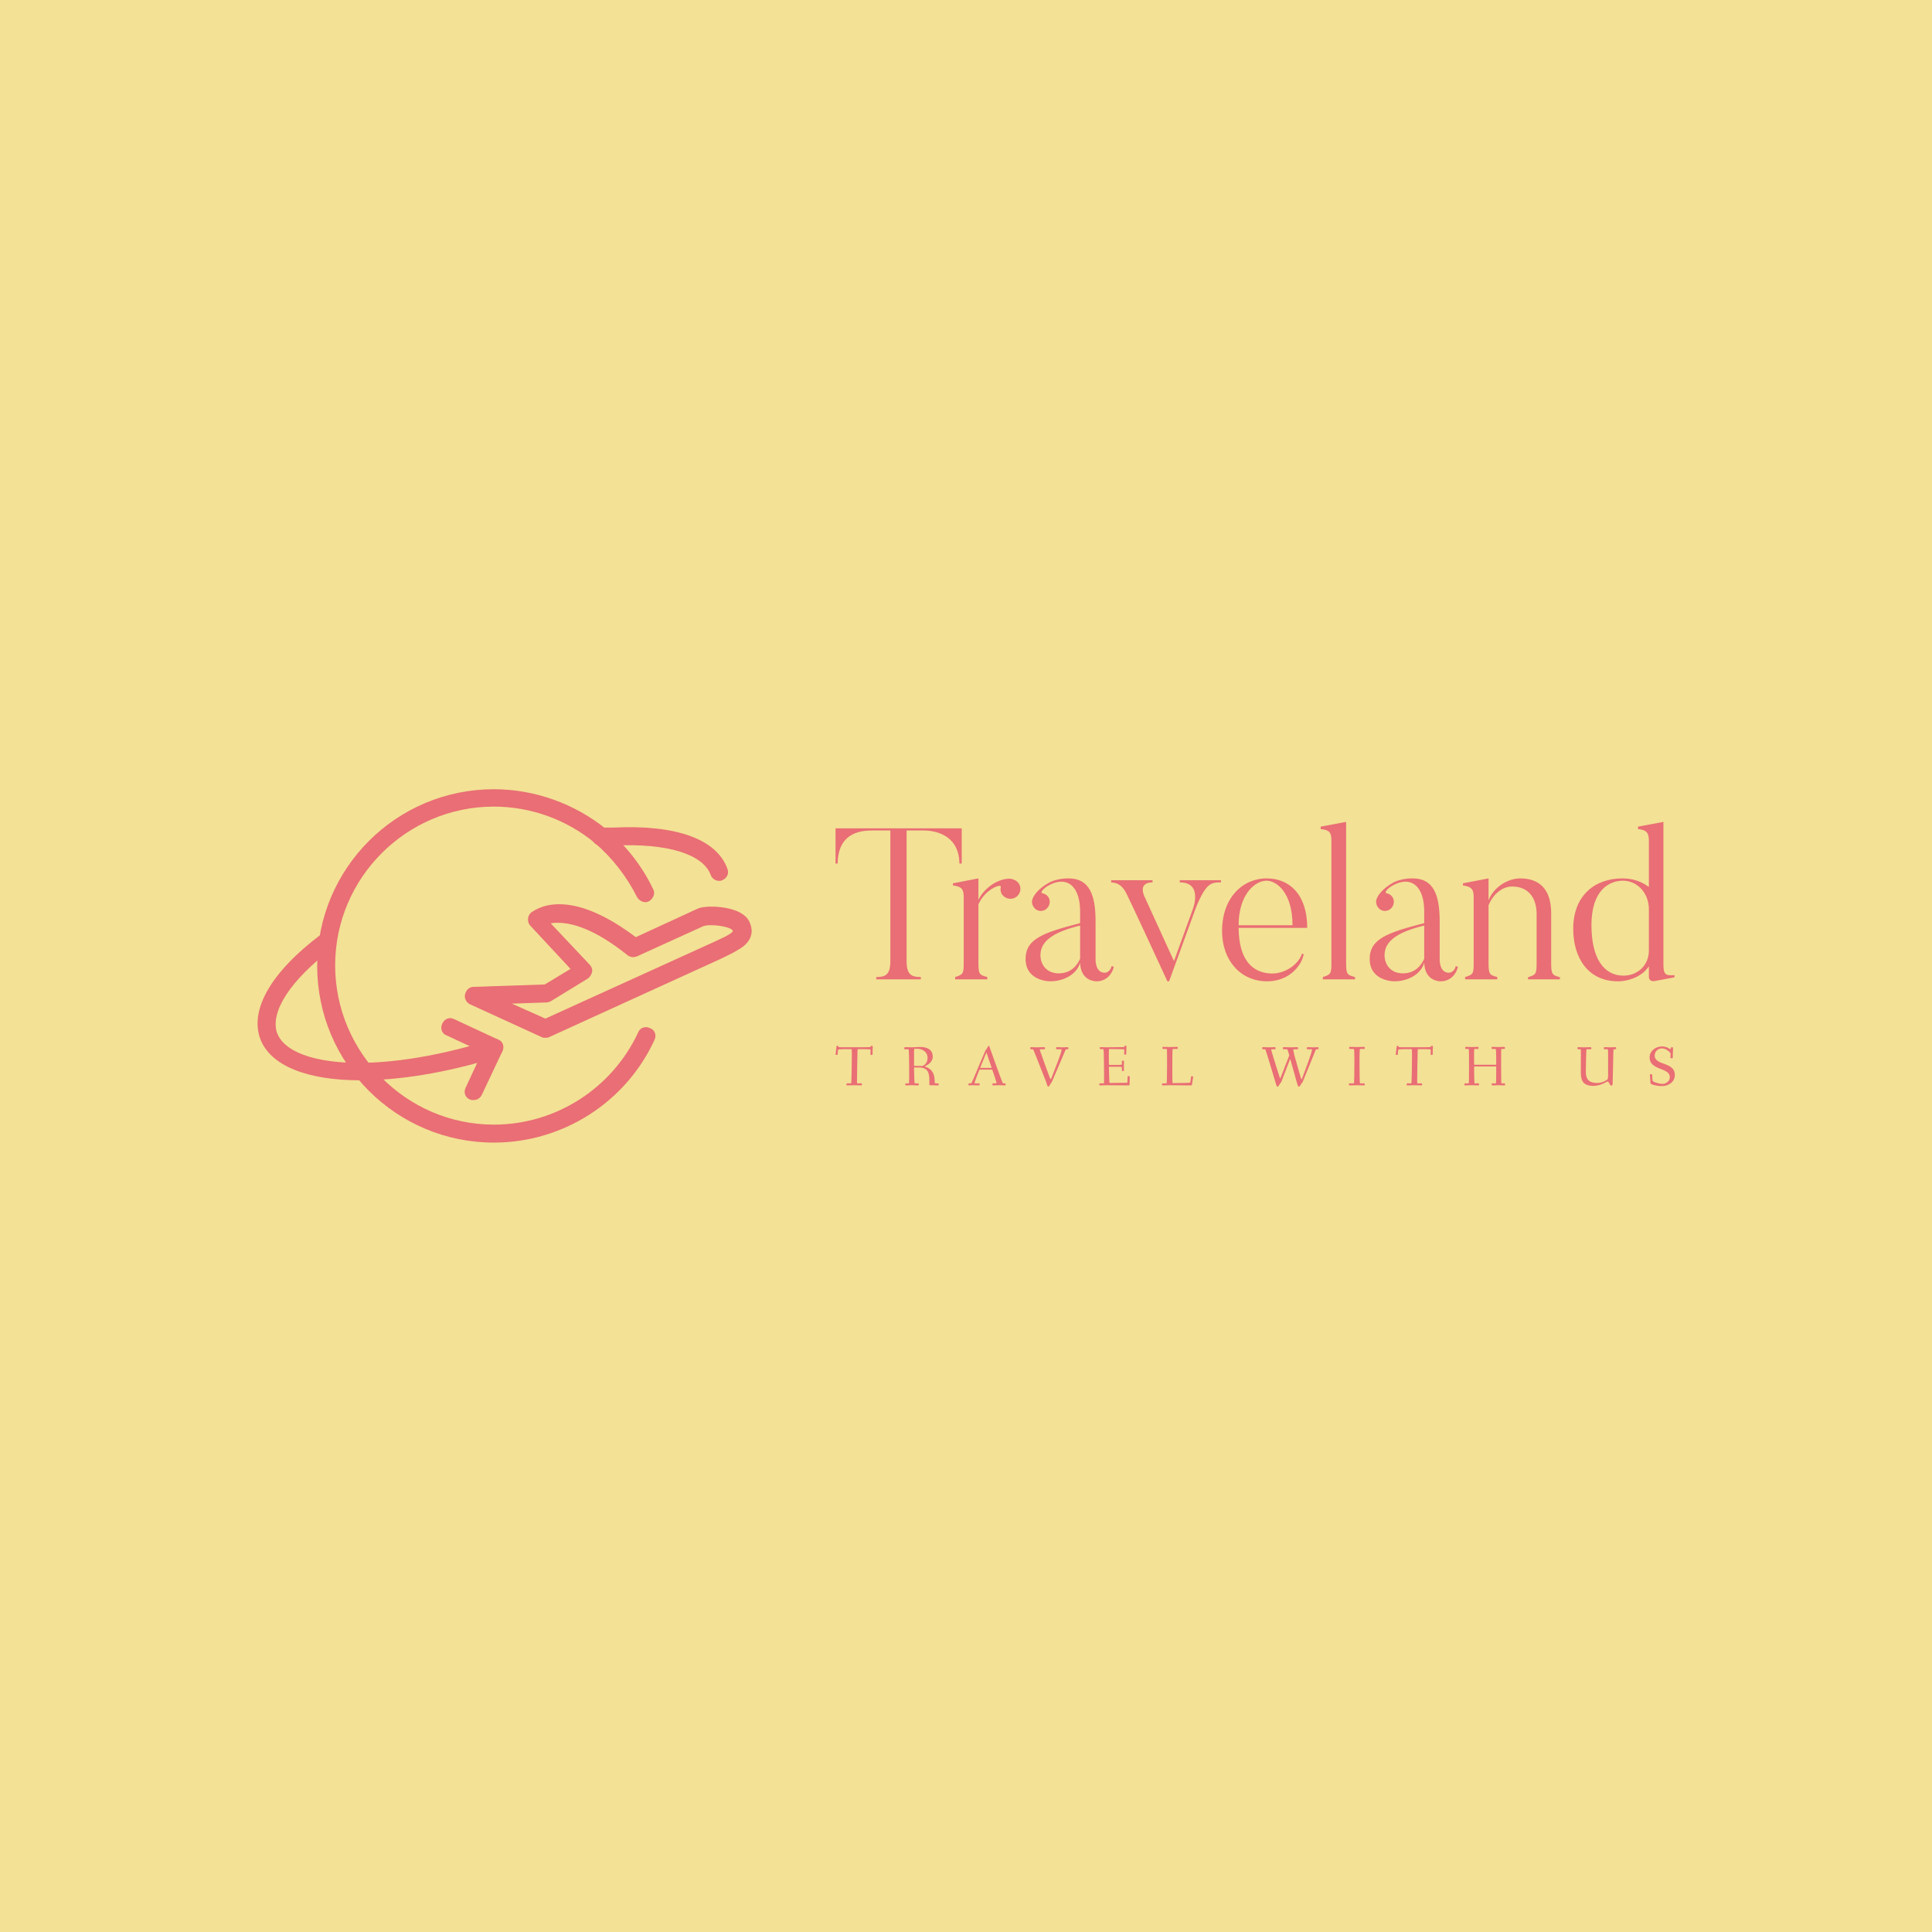<svg data-v-fde0c5aa="" xmlns="http://www.w3.org/2000/svg" viewBox="0 0 300 300" class="iconLeftSlogan"><!----><defs data-v-fde0c5aa=""><!----></defs><rect data-v-fde0c5aa="" fill="#F3E195" x="0" y="0" width="300px" height="300px" class="logo-background-square"></rect><defs data-v-fde0c5aa=""><!----></defs><g data-v-fde0c5aa="" id="7149223c-2d68-4584-8de5-ba223c807135" fill="#E96E75" transform="matrix(2.378,0,0,2.378,129.099,127.599)"><path d="M0.27 0.43L0.27 2.73L0.41 2.73C0.43 0.59 2.10 0.57 2.74 0.57L3.85 0.57L3.85 9.10C3.85 10.01 3.51 10.14 2.93 10.14L2.93 10.29L5.84 10.29L5.84 10.14C5.25 10.14 4.91 10.01 4.91 9.10L4.91 0.57L6.02 0.57C6.31 0.57 8.33 0.59 8.36 2.73L8.51 2.73L8.51 0.43ZM11.61 3.72C10.92 3.72 10.01 4.27 9.60 5.10L9.60 3.70L7.94 4.02L7.94 4.16C8.53 4.23 8.64 4.44 8.64 4.91L8.64 9.20C8.64 9.91 8.61 9.98 8.08 10.14L8.08 10.29L10.18 10.29L10.18 10.14C9.67 10.01 9.60 9.97 9.60 9.20L9.60 5.40C10.01 4.42 11.13 3.99 11.06 4.27C11.02 4.42 11.05 4.59 11.13 4.73C11.34 5.04 11.75 5.12 12.04 4.93C12.35 4.73 12.43 4.34 12.24 4.03C12.08 3.82 11.83 3.72 11.61 3.72ZM16.24 6.78C16.24 6.78 16.24 8.95 16.24 8.95C16.09 9.28 15.72 9.90 14.85 9.90C14.03 9.90 13.65 9.31 13.65 8.71C13.65 7.80 14.49 7.20 16.24 6.78ZM17.85 9.86C17.23 9.86 17.25 9.02 17.25 9.02L17.25 6.50C17.25 4.83 16.87 3.70 15.50 3.70C15.50 3.70 14.83 3.67 14.24 3.96C13.50 4.37 13.23 4.80 13.15 5.00C13.06 5.18 13.09 5.42 13.23 5.60C13.43 5.87 13.79 5.89 14.03 5.70C14.28 5.49 14.34 5.12 14.13 4.87C14.03 4.75 13.89 4.69 13.75 4.66C13.66 4.65 13.76 4.35 14.36 4.07C15.55 3.54 16.24 4.40 16.24 5.84L16.24 6.62C13.87 7.24 12.68 7.63 12.68 8.96C12.68 10.42 14.27 10.42 14.27 10.42C15.25 10.42 16.04 9.91 16.24 9.21C16.28 10.46 17.32 10.42 17.32 10.42C17.98 10.42 18.35 9.90 18.44 9.48L18.30 9.42C18.20 9.86 17.85 9.86 17.85 9.86ZM22.75 3.82L22.75 3.96C24.29 3.96 23.60 5.71 23.60 5.71L22.37 9.10L20.45 4.90C20.45 4.90 19.96 3.96 20.97 3.96L20.97 3.82L18.27 3.82L18.27 3.96C18.49 3.99 18.90 3.98 19.25 4.66C19.25 4.66 19.46 5.04 21.94 10.42L22.05 10.42L23.81 5.59C24.47 3.98 24.81 3.96 25.44 3.96L25.44 3.82ZM26.59 6.76C26.59 4.80 27.62 3.85 28.42 3.85C29.04 3.85 30.11 4.59 30.11 6.76ZM30.73 8.61C30.51 9.32 29.60 9.95 28.70 9.91C27.52 9.86 26.61 9.07 26.59 6.93L31.07 6.93C31.07 4.72 29.88 3.70 28.43 3.70C26.81 3.70 25.51 5.01 25.51 7.13C25.51 9.09 26.75 10.42 28.45 10.42C29.99 10.42 30.74 9.28 30.84 8.65ZM34.19 10.14C33.68 10.01 33.61 9.97 33.61 9.20L33.61 0.01L31.95 0.32L31.95 0.48C32.54 0.53 32.65 0.73 32.65 1.22L32.65 9.20C32.65 9.91 32.62 9.98 32.09 10.14L32.09 10.29L34.19 10.29L34.19 10.14ZM38.71 6.78C38.71 6.78 38.71 8.95 38.71 8.95C38.56 9.28 38.19 9.90 37.32 9.90C36.50 9.90 36.12 9.31 36.12 8.71C36.12 7.80 36.96 7.20 38.71 6.78ZM40.32 9.86C39.70 9.86 39.72 9.02 39.72 9.02L39.72 6.50C39.72 4.83 39.34 3.70 37.97 3.70C37.97 3.70 37.30 3.67 36.71 3.96C35.97 4.37 35.70 4.80 35.62 5.00C35.53 5.18 35.56 5.42 35.70 5.60C35.90 5.87 36.26 5.89 36.50 5.70C36.75 5.49 36.81 5.12 36.60 4.87C36.50 4.75 36.36 4.69 36.22 4.66C36.13 4.65 36.23 4.35 36.83 4.07C38.02 3.54 38.71 4.40 38.71 5.84L38.71 6.62C36.34 7.24 35.15 7.63 35.15 8.96C35.15 10.42 36.74 10.42 36.74 10.42C37.72 10.42 38.51 9.91 38.71 9.21C38.75 10.46 39.79 10.42 39.79 10.42C40.45 10.42 40.82 9.90 40.91 9.48L40.77 9.42C40.67 9.86 40.32 9.86 40.32 9.86ZM47.57 10.15C47.07 10.02 47.00 9.97 47.00 9.20L47.00 5.98C47.00 4.30 46.13 3.70 44.98 3.70C44.10 3.70 43.19 4.35 42.91 5.14L42.91 3.70L41.24 4.02L41.24 4.16C41.83 4.24 41.94 4.44 41.94 4.93L41.94 9.20C41.94 9.91 41.92 9.98 41.38 10.14L41.38 10.29L43.48 10.29L43.48 10.14C42.98 10.01 42.91 9.97 42.91 9.20L42.91 5.46C43.08 4.98 43.65 4.23 44.45 4.23C45.49 4.23 46.05 4.94 46.05 6.03L46.05 9.20C46.05 9.91 46.02 10.00 45.49 10.15L45.49 10.29L47.57 10.29L47.57 10.15ZM53.38 8.41C53.38 9.39 52.63 10.05 51.72 10.05C50.46 10.05 49.63 8.95 49.63 6.75C49.63 4.44 50.81 3.85 51.69 3.85C52.56 3.85 53.38 4.58 53.38 5.73ZM55.05 10.02C54.49 10.05 54.33 10.01 54.33 9.32L54.33 0.01L52.67 0.32L52.67 0.48C53.24 0.53 53.38 0.74 53.38 1.23L53.38 4.26C52.93 3.92 52.35 3.70 51.65 3.70C49.83 3.70 48.44 4.84 48.44 6.99C48.44 8.81 49.35 10.42 51.37 10.42C52.08 10.42 52.96 10.09 53.38 9.44L53.38 10.15C53.38 10.15 53.38 10.47 53.77 10.40L55.05 10.16Z"></path></g><defs data-v-fde0c5aa=""><!----></defs><g data-v-fde0c5aa="" id="5550ff71-6852-4a48-b141-20f803c281bc" stroke="none" fill="#E96E75" transform="matrix(0.93,0,0,0.93,30.188,101.626)"><switch><g><path d="M50 81.5c-16.3 0-29.5-13.2-29.5-29.5S33.7 22.5 50 22.5c6.8 0 13.5 2.4 18.8 6.7 3.3 2.7 6 6.2 7.8 10 .4.7 0 1.6-.7 2-.7.4-1.6 0-2-.7-1.7-3.4-4.1-6.5-7-9-4.7-3.9-10.7-6.1-16.9-6.1-14.6 0-26.5 11.9-26.5 26.5S35.4 78.5 50 78.5c10.3 0 19.7-6 24.1-15.4.3-.8 1.2-1.1 2-.7.8.3 1.1 1.2.7 2C72 74.8 61.5 81.5 50 81.5z"></path><path d="M27.7 71.1c-8.8 0-15-2.4-16.7-6.9-1.8-4.9 1.8-11.2 10.2-17.5.7-.5 1.6-.4 2.1.3s.4 1.6-.3 2.1c-7 5.3-10.4 10.6-9.2 14.1 2 5.4 15.8 7.3 35.6 1.2.8-.2 1.6.2 1.9 1 .2.8-.2 1.6-1 1.9-8.4 2.6-16.2 3.8-22.6 3.8zM87.6 37.8c-.6 0-1.2-.4-1.4-1-1.3-3.5-7.3-5.3-16.1-4.9h-2.3c-.8 0-1.5-.7-1.5-1.5s.7-1.5 1.5-1.5H70c10.4-.5 17.2 1.9 19 6.9.3.8-.1 1.6-.9 1.9-.2.1-.3.1-.5.1z"></path><path d="M50 67.1c-.2 0-.4 0-.6-.1l-7.3-3.4c-.8-.3-1.1-1.2-.7-2 .4-.8 1.2-1.1 2-.7l7.3 3.4c.8.3 1.1 1.2.7 2-.3.5-.8.8-1.4.8z"></path><path d="M46.6 74.4c-.2 0-.4 0-.6-.1-.8-.3-1.1-1.2-.7-2l3.4-7.3c.4-.8 1.2-1.1 2-.7.8.3 1.1 1.2.7 2L48 73.5c-.3.6-.8.9-1.4.9z"></path><g><path d="M58.6 64c-.2 0-.4 0-.6-.1l-12-5.5c-.6-.3-1-1-.8-1.7s.7-1.2 1.4-1.2l11.9-.4 4.3-2.6-6.7-7.2c-.3-.3-.4-.7-.4-1.1 0-.4.2-.8.5-1.1.2-.1 1.7-1.4 4.7-1.4 3.7 0 8 1.9 12.8 5.5l10.2-4.7c.6-.3 1.5-.4 2.5-.4 1.9 0 5.4.5 6.3 2.6.4.9.8 2.5-1 4-.9.7-2.3 1.4-4 2.2l-28.5 13c-.2.1-.4.1-.6.1zM53 58.3l5.6 2.5 27.7-12.6c1.5-.7 3.4-1.5 3.6-2 0 0 0-.1-.1-.2-.2-.3-1.7-.8-3.6-.8-.7 0-1.1.1-1.3.2l-11 5c-.5.2-1.1.2-1.6-.2-5.6-4.5-9.4-5.4-11.6-5.4-.4 0-.8 0-1.2.1l6.5 6.9c.3.3.5.8.4 1.2-.1.4-.3.8-.7 1.1l-6.2 3.8c-.2.1-.5.2-.7.2l-5.8.2z"></path></g></g></switch></g><defs data-v-fde0c5aa=""><!----></defs><g data-v-fde0c5aa="" id="930764fa-1473-42da-a0df-4cb10b73391c" fill="#E96E75" transform="matrix(0.63,0,0,0.63,129.584,160.551)"><path d="M0.25 5.01C0.25 5.17 0.43 5.17 0.56 5.17C0.71 5.17 0.76 5.15 0.77 4.97L0.88 3.89C0.90 3.81 1.44 3.75 2.20 3.75L4.19 3.75C4.24 3.75 4.27 4.35 4.27 4.97C4.27 6.43 4.21 12.18 4.09 12.18L3.22 12.18C3.00 12.18 2.95 12.19 2.95 12.39C2.95 12.63 2.97 12.68 3.16 12.68C3.49 12.68 4.47 12.64 4.89 12.64C5.31 12.64 6.24 12.68 6.57 12.68C6.73 12.68 6.76 12.61 6.76 12.40C6.76 12.24 6.73 12.18 6.57 12.18L5.57 12.18C5.54 12.18 5.54 11.76 5.54 11.31C5.54 9.56 5.63 5.96 5.63 5.92C5.64 5.18 5.64 3.75 5.74 3.75L7.35 3.75C8.06 3.75 8.89 3.78 8.89 3.85C8.89 3.99 8.85 4.90 8.85 4.97C8.85 5.12 8.92 5.17 9.10 5.17C9.30 5.17 9.37 5.17 9.37 5.03C9.37 3.93 9.42 3.40 9.42 3.14C9.42 2.94 9.34 2.94 9.14 2.94C8.99 2.94 8.93 2.98 8.92 3.16C8.92 3.23 8.27 3.28 7.43 3.28L2.44 3.28C1.78 3.28 0.97 3.28 0.97 3.21L0.97 3.07C0.97 2.94 0.84 2.94 0.74 2.94C0.52 2.94 0.49 3.00 0.48 3.19C0.42 3.89 0.25 4.97 0.25 5.01ZM17.18 3.51C17.18 3.72 17.25 3.79 17.44 3.79L18.26 3.77C18.35 3.77 18.40 6.61 18.40 8.55L18.40 10.42C18.40 11.30 18.38 12.18 18.34 12.18L17.74 12.18C17.51 12.18 17.44 12.19 17.44 12.39C17.44 12.63 17.49 12.68 17.68 12.68C17.81 12.68 18.63 12.64 19.05 12.64C19.47 12.64 20.24 12.68 20.57 12.68C20.73 12.68 20.76 12.61 20.76 12.40C20.76 12.24 20.73 12.18 20.57 12.18L19.75 12.18C19.68 12.18 19.60 9.18 19.60 8.37C19.60 8.30 19.60 8.26 19.71 8.26C20.10 8.26 20.71 8.27 21 8.27C23.24 8.32 23.38 10.00 23.38 11.68L23.38 12.49C23.38 12.61 23.44 12.64 23.53 12.64C23.53 12.64 24.98 12.68 25.45 12.68C25.62 12.68 25.68 12.64 25.68 12.53C25.68 12.24 25.62 12.18 25.47 12.18L24.82 12.18C24.72 12.18 24.70 12.14 24.67 11.31C24.58 8.99 23.21 8.34 22.30 8.05C22.16 8.01 22.19 8.01 22.30 7.95C22.89 7.69 24.21 6.94 24.21 5.63C24.21 3.63 22.51 3.21 21.11 3.21C20.79 3.21 19.50 3.29 19.08 3.29C18.66 3.29 17.68 3.26 17.46 3.26C17.28 3.26 17.18 3.28 17.18 3.51ZM19.60 7.80L19.60 4.40C19.60 4.05 19.63 3.68 19.67 3.68C19.88 3.65 20.16 3.65 20.38 3.65C21.69 3.65 22.93 4.47 22.93 5.82C22.93 6.99 22.39 7.57 21.73 7.88C21.69 7.90 21.64 7.90 21.57 7.90C21.10 7.88 20.38 7.88 19.78 7.87C19.61 7.87 19.60 7.85 19.60 7.80ZM33.01 12.39C33.01 12.63 33.01 12.68 33.21 12.68C33.38 12.68 33.70 12.64 34.27 12.64C34.89 12.64 35.43 12.68 35.59 12.68C35.76 12.68 35.76 12.61 35.76 12.40C35.76 12.24 35.76 12.18 35.59 12.18L34.51 12.18C34.51 12.18 34.50 12.18 34.50 12.17C34.51 11.87 35.28 9.90 35.63 9.02C35.70 8.83 35.71 8.79 35.92 8.79L38.75 8.79C38.89 8.79 38.89 8.81 38.96 9.03C39.23 9.77 39.94 11.89 39.94 12.17C39.94 12.18 39.93 12.18 39.93 12.18L39.16 12.18C38.93 12.18 38.92 12.19 38.92 12.39C38.92 12.63 38.93 12.68 39.10 12.68C39.42 12.68 40.29 12.64 40.71 12.64C41.13 12.64 41.80 12.68 42.01 12.68C42.15 12.68 42.17 12.61 42.17 12.40C42.17 12.24 42.15 12.18 42.01 12.18L41.52 12.18C41.43 12.18 40.40 9.34 39.84 7.78L38.16 3.07C38.15 3.00 38.08 2.94 38.00 2.94C37.87 2.94 37.77 3.16 37.69 3.35C37.53 3.71 37.30 3.84 37.18 4.13L35.70 7.57C35.52 8.01 33.81 12.18 33.68 12.18L33.26 12.18C33.04 12.18 33.01 12.19 33.01 12.39ZM35.91 8.33C35.91 8.30 35.94 8.23 35.98 8.13L37.35 4.77C37.39 4.66 37.42 4.61 37.45 4.61C37.46 4.61 37.48 4.63 37.52 4.77L38.68 8.18C38.71 8.25 38.72 8.29 38.72 8.32C38.72 8.36 38.70 8.37 38.60 8.37L36.09 8.37C35.91 8.37 35.91 8.34 35.91 8.33ZM48.24 3.51C48.24 3.75 48.34 3.77 48.51 3.77L48.94 3.77C49.03 3.77 51.81 10.99 51.86 11.07C52.35 12.18 52.44 12.99 52.65 12.99C52.92 12.99 52.98 12.67 53.26 12.26C53.41 12.04 53.49 12.01 53.65 11.66L56.88 4.06C56.99 3.81 56.98 3.77 57.34 3.77C57.57 3.77 57.64 3.75 57.64 3.56C57.64 3.32 57.60 3.26 57.40 3.26C57.26 3.26 56.73 3.30 56.31 3.30C55.89 3.30 55.06 3.26 54.84 3.26C54.64 3.26 54.59 3.29 54.59 3.51C54.59 3.75 54.71 3.77 54.88 3.77L55.87 3.77C55.94 3.77 55.96 3.81 55.96 3.95C55.96 4.63 54.28 8.72 53.55 10.63C53.41 10.99 53.33 11.17 53.28 11.17C53.24 11.17 53.14 10.98 53.00 10.60C52.43 9.10 51.30 6.01 50.78 4.49C50.69 4.27 50.61 3.93 50.61 3.79L50.61 3.77L51.59 3.77C51.81 3.77 51.88 3.75 51.88 3.56C51.88 3.32 51.84 3.26 51.65 3.26C51.32 3.26 50.25 3.30 49.83 3.30C49.41 3.30 48.69 3.26 48.51 3.26C48.33 3.26 48.24 3.28 48.24 3.51ZM65.25 12.39C65.25 12.63 65.28 12.68 65.48 12.68C65.80 12.68 66.77 12.64 67.19 12.64C67.61 12.64 72.11 12.68 72.44 12.68C72.56 12.68 72.72 12.66 72.72 12.49C72.72 12.07 72.76 11.23 72.76 10.53C72.76 10.39 72.60 10.39 72.48 10.39C72.37 10.39 72.24 10.39 72.24 10.51C72.23 11.06 72.23 11.41 72.20 11.76C72.17 12.01 72.17 12.04 72.07 12.04C71.92 12.04 69.29 12.08 67.79 12.08C67.72 12.08 67.68 10.11 67.63 8.26C67.63 8.06 67.68 8.09 67.82 8.09L70.10 8.09C70.80 8.09 70.83 8.20 70.83 8.30L70.83 9.00C70.83 9.14 71.01 9.14 71.12 9.14C71.22 9.14 71.34 9.13 71.34 9.02C71.34 8.83 71.32 8.33 71.32 7.83C71.32 7.32 71.34 6.83 71.34 6.71C71.34 6.59 71.20 6.58 71.11 6.58C70.99 6.58 70.83 6.59 70.83 6.72L70.83 7.45C70.83 7.62 70.38 7.63 70.10 7.63L67.76 7.63C67.65 7.63 67.63 7.63 67.63 7.45C67.62 6.75 67.61 6.06 67.61 5.46C67.61 5.12 67.61 3.71 67.69 3.71C68.92 3.71 71.43 3.75 71.43 3.81C71.43 3.99 71.39 4.83 71.39 4.89C71.39 5.04 71.46 5.10 71.64 5.10C71.83 5.10 71.90 5.08 71.90 4.94C71.90 3.85 71.96 3.36 71.96 3.09C71.96 2.91 71.88 2.90 71.68 2.90C71.48 2.90 71.48 2.95 71.46 3.11C71.44 3.25 71.51 3.25 70.60 3.25C69.99 3.25 67.84 3.29 67.07 3.29C66.58 3.29 65.65 3.25 65.55 3.25C65.42 3.25 65.37 3.30 65.37 3.49C65.37 3.72 65.44 3.74 65.60 3.74L66.26 3.74C66.32 3.74 66.39 4.79 66.39 5.71C66.39 5.80 66.44 8.27 66.44 9.83L66.44 11.17C66.44 11.84 66.42 12.18 66.39 12.18L65.53 12.18C65.31 12.18 65.25 12.21 65.25 12.39ZM80.72 12.39C80.72 12.63 80.75 12.68 80.95 12.68C81.27 12.68 82.24 12.64 82.66 12.64C83.08 12.64 87.43 12.68 87.75 12.68C88.02 12.68 88.09 12.66 88.10 12.49C88.16 12.08 88.40 10.72 88.40 10.60C88.40 10.47 88.24 10.44 88.07 10.43C87.98 10.42 87.89 10.46 87.88 10.56L87.71 11.76C87.67 12.05 87.65 12.03 87.43 12.04C87.28 12.05 84.77 12.12 83.34 12.12C83.30 12.12 83.26 11.38 83.26 10.54L83.26 6.66C83.26 5.40 83.27 3.70 83.37 3.70L84.35 3.70C84.59 3.70 84.62 3.63 84.62 3.44C84.62 3.23 84.60 3.19 84.36 3.19C84.04 3.19 83.10 3.23 82.68 3.23C82.26 3.23 81.33 3.19 81.10 3.19C80.88 3.19 80.82 3.22 80.82 3.44C80.82 3.65 80.86 3.70 81.06 3.70L81.89 3.70C81.93 3.70 81.96 4.23 81.96 4.90L81.96 8.13C81.96 10.07 81.93 12.18 81.84 12.18L81.00 12.18C80.78 12.18 80.72 12.21 80.72 12.39ZM105.39 3.51C105.39 3.75 105.50 3.77 105.67 3.77L106.18 3.77C106.26 3.77 108.40 10.99 108.43 11.07C108.78 12.14 108.89 12.99 109.20 12.99C109.42 12.99 109.52 12.67 109.80 12.26C109.96 12.05 110.05 12.01 110.19 11.66L112.18 6.45C112.25 6.29 112.28 6.20 112.31 6.20C112.34 6.20 112.36 6.29 112.41 6.45C113.01 8.51 113.68 11.03 113.69 11.07C114.04 12.14 114.16 12.99 114.46 12.99C114.69 12.99 114.79 12.67 115.07 12.26C115.22 12.05 115.32 12.01 115.46 11.66L118.55 4.06C118.65 3.81 118.65 3.77 119.01 3.77C119.25 3.77 119.31 3.71 119.31 3.53C119.31 3.32 119.27 3.26 119.07 3.26C118.93 3.26 118.62 3.30 118.12 3.30C117.38 3.30 116.87 3.26 116.68 3.26C116.49 3.26 116.40 3.28 116.40 3.51C116.40 3.75 116.51 3.77 116.68 3.77L117.59 3.77C117.66 3.77 117.67 3.81 117.67 3.95C117.67 4.63 116.07 8.72 115.36 10.63C115.22 10.99 115.15 11.17 115.11 11.17C115.05 11.17 115.00 10.99 114.87 10.60C114.79 10.30 113.86 7.18 113.33 5.22C113.29 5.05 113.08 4.17 113.08 3.85C113.08 3.81 113.08 3.79 113.09 3.77L113.97 3.77C114.16 3.77 114.25 3.75 114.25 3.56C114.25 3.32 114.21 3.26 114.02 3.26C113.69 3.26 112.76 3.30 112.34 3.30C111.92 3.30 111.01 3.26 110.78 3.26C110.60 3.26 110.50 3.28 110.50 3.51C110.50 3.75 110.61 3.77 110.78 3.77L111.58 3.77C111.62 3.77 111.80 4.27 111.96 4.83C112.01 5.05 112.06 5.15 112.06 5.25C112.06 5.31 112.06 5.38 112.01 5.49L110.01 10.60C109.91 10.82 109.89 10.95 109.84 10.95C109.80 10.95 109.77 10.84 109.69 10.60C109.61 10.32 108.60 7.27 108.00 5.22C107.95 5.08 107.63 3.96 107.62 3.85C107.63 3.77 107.67 3.77 107.72 3.77L108.42 3.77C108.64 3.77 108.71 3.75 108.71 3.56C108.71 3.32 108.67 3.26 108.47 3.26C108.15 3.26 107.44 3.30 107.02 3.30C106.60 3.30 105.90 3.26 105.67 3.26C105.49 3.26 105.39 3.28 105.39 3.51ZM126.78 12.39C126.78 12.63 126.83 12.68 127.02 12.68C127.34 12.68 128.10 12.64 128.81 12.64C129.47 12.64 130.27 12.68 130.49 12.68C130.66 12.68 130.69 12.61 130.69 12.40C130.69 12.24 130.66 12.18 130.49 12.18L129.53 12.18C129.43 12.18 129.40 9.55 129.40 7.76L129.40 5.87C129.40 5.14 129.43 3.70 129.53 3.70L130.44 3.70C130.66 3.70 130.69 3.68 130.69 3.49C130.69 3.25 130.66 3.19 130.49 3.19C130.17 3.19 129.50 3.23 128.84 3.23C128.03 3.23 127.32 3.19 127.09 3.19C126.91 3.19 126.84 3.21 126.84 3.44C126.84 3.68 126.92 3.70 127.09 3.70L128.02 3.70C128.06 3.70 128.13 4.79 128.13 5.71L128.13 7.08C128.13 8.92 128.11 12.18 128.00 12.18L127.08 12.18C126.85 12.18 126.78 12.19 126.78 12.39ZM138.32 5.01C138.32 5.17 138.50 5.17 138.63 5.17C138.78 5.17 138.82 5.15 138.84 4.97L138.95 3.89C138.96 3.81 139.51 3.75 140.27 3.75L142.25 3.75C142.31 3.75 142.34 4.35 142.34 4.97C142.34 6.43 142.28 12.18 142.16 12.18L141.29 12.18C141.06 12.18 141.02 12.19 141.02 12.39C141.02 12.63 141.04 12.68 141.23 12.68C141.55 12.68 142.53 12.64 142.95 12.64C143.37 12.64 144.31 12.68 144.63 12.68C144.80 12.68 144.83 12.61 144.83 12.40C144.83 12.24 144.80 12.18 144.63 12.18L143.64 12.18C143.61 12.18 143.61 11.76 143.61 11.31C143.61 9.56 143.70 5.96 143.70 5.92C143.71 5.18 143.71 3.75 143.81 3.75L145.42 3.75C146.13 3.75 146.96 3.78 146.96 3.85C146.96 3.99 146.92 4.90 146.92 4.97C146.92 5.12 146.99 5.17 147.17 5.17C147.36 5.17 147.43 5.17 147.43 5.03C147.43 3.93 147.49 3.40 147.49 3.14C147.49 2.94 147.41 2.94 147.21 2.94C147.06 2.94 147.00 2.98 146.99 3.16C146.99 3.23 146.34 3.28 145.50 3.28L140.50 3.28C139.85 3.28 139.03 3.28 139.03 3.21L139.03 3.07C139.03 2.94 138.91 2.94 138.81 2.94C138.59 2.94 138.56 3.00 138.54 3.19C138.49 3.89 138.32 4.97 138.32 5.01ZM155.25 12.39C155.25 12.63 155.25 12.68 155.44 12.68C155.76 12.68 156.70 12.64 157.12 12.64C157.54 12.64 158.37 12.68 158.69 12.68C158.86 12.68 158.86 12.61 158.86 12.40C158.86 12.24 158.86 12.18 158.69 12.18L157.77 12.18C157.68 12.18 157.64 9.93 157.64 8.20C157.64 8.01 157.64 8.01 157.77 8.01L163.00 8.01C163.07 8.01 163.09 8.01 163.09 8.18L163.09 9.91C163.09 11.05 163.07 12.18 163.02 12.18L162.25 12.18C162.02 12.18 161.98 12.19 161.98 12.39C161.98 12.63 161.99 12.68 162.19 12.68C162.51 12.68 163.35 12.64 163.77 12.64C164.19 12.64 164.78 12.68 165.10 12.68C165.27 12.68 165.28 12.61 165.28 12.40C165.28 12.24 165.27 12.18 165.10 12.18L164.36 12.18C164.32 12.18 164.30 9.27 164.30 7.04C164.30 5.40 164.30 3.70 164.35 3.70L164.96 3.70C165.19 3.70 165.23 3.68 165.23 3.49C165.23 3.25 165.21 3.19 165.02 3.19C164.88 3.19 164.25 3.23 163.66 3.23C162.99 3.23 162.39 3.19 162.16 3.19C161.97 3.19 161.94 3.22 161.94 3.44C161.94 3.67 162.01 3.70 162.18 3.70L162.97 3.70C163.03 3.70 163.09 4.79 163.09 5.71L163.09 7.42C163.09 7.59 163.09 7.59 162.92 7.59L157.81 7.59C157.64 7.59 157.64 7.59 157.64 7.38C157.64 6.96 157.63 6.23 157.63 5.53C157.63 4.66 157.64 3.70 157.70 3.70L158.47 3.70C158.69 3.70 158.73 3.68 158.73 3.49C158.73 3.25 158.72 3.19 158.52 3.19C158.20 3.19 157.61 3.23 157.01 3.23C156.42 3.23 155.93 3.19 155.71 3.19C155.53 3.19 155.43 3.21 155.43 3.44C155.43 3.68 155.54 3.70 155.71 3.70L156.32 3.70C156.38 3.70 156.39 5.59 156.39 7.18L156.39 8.61C156.39 10.08 156.38 12.18 156.31 12.18L155.50 12.18C155.27 12.18 155.25 12.19 155.25 12.39ZM183.12 3.51C183.12 3.75 183.20 3.77 183.37 3.77L183.90 3.77C183.96 3.77 183.96 4.12 183.96 4.55C183.96 5.66 183.95 8.96 183.95 9.42C183.95 11.13 184.20 12.80 187.05 12.80C188.13 12.80 189.29 12.38 189.95 12.00C190.20 11.86 190.50 11.72 190.58 11.72C190.85 11.72 191.11 12.74 191.45 12.74C191.77 12.74 191.79 12.35 191.79 12.25C191.79 11.96 191.84 10.08 191.88 8.16C191.94 6.12 191.93 3.77 192.04 3.77L192.36 3.77C192.58 3.77 192.65 3.75 192.65 3.56C192.65 3.32 192.61 3.26 192.42 3.26C192.28 3.26 191.74 3.30 191.32 3.30C190.90 3.30 190.11 3.26 189.88 3.26C189.70 3.26 189.60 3.28 189.60 3.51C189.60 3.75 189.71 3.77 189.88 3.77L190.58 3.77C190.65 3.77 190.67 4.30 190.67 4.87L190.67 9.14C190.67 11.19 190.67 11.12 190.33 11.34C189.94 11.61 189.13 12.08 187.95 12.08C185.98 12.08 185.18 11.17 185.18 9.41C185.18 8.82 185.25 3.77 185.36 3.77L186.27 3.77C186.49 3.77 186.54 3.75 186.54 3.56C186.54 3.32 186.52 3.26 186.33 3.26C186.00 3.26 185.12 3.30 184.70 3.30C184.28 3.30 183.60 3.26 183.37 3.26C183.19 3.26 183.12 3.28 183.12 3.51ZM200.90 5.77C200.90 9.07 205.88 8.20 205.88 10.65C205.88 11.59 205.04 12.31 204.06 12.31C203.24 12.31 201.64 11.83 201.61 11.47L201.53 10.15C201.52 9.97 201.45 9.91 201.26 9.91L201.19 9.91C200.98 9.91 200.98 10.00 200.98 10.12C200.98 10.32 201.10 11.66 201.12 12.17C201.14 12.38 202.40 12.85 203.94 12.85C205.51 12.85 207.12 11.87 207.12 10.11C207.12 6.79 202.15 7.87 202.15 5.32C202.15 4.31 202.93 3.56 203.97 3.56C204.99 3.56 206.08 4.58 206.08 4.89C206.08 5.01 206.04 5.73 206.04 5.78C206.04 5.92 206.08 5.99 206.35 5.99C206.58 5.99 206.60 5.94 206.60 5.75C206.60 5.04 206.68 3.68 206.68 3.53C206.68 3.30 206.64 3.29 206.37 3.29C206.15 3.29 206.14 3.32 206.12 3.53C206.12 3.61 206.11 3.78 206.07 3.78C206.01 3.78 205.93 3.74 205.86 3.68C205.06 3.14 204.44 3.08 203.94 3.08C202.41 3.08 200.90 4.17 200.90 5.77Z"></path></g></svg>